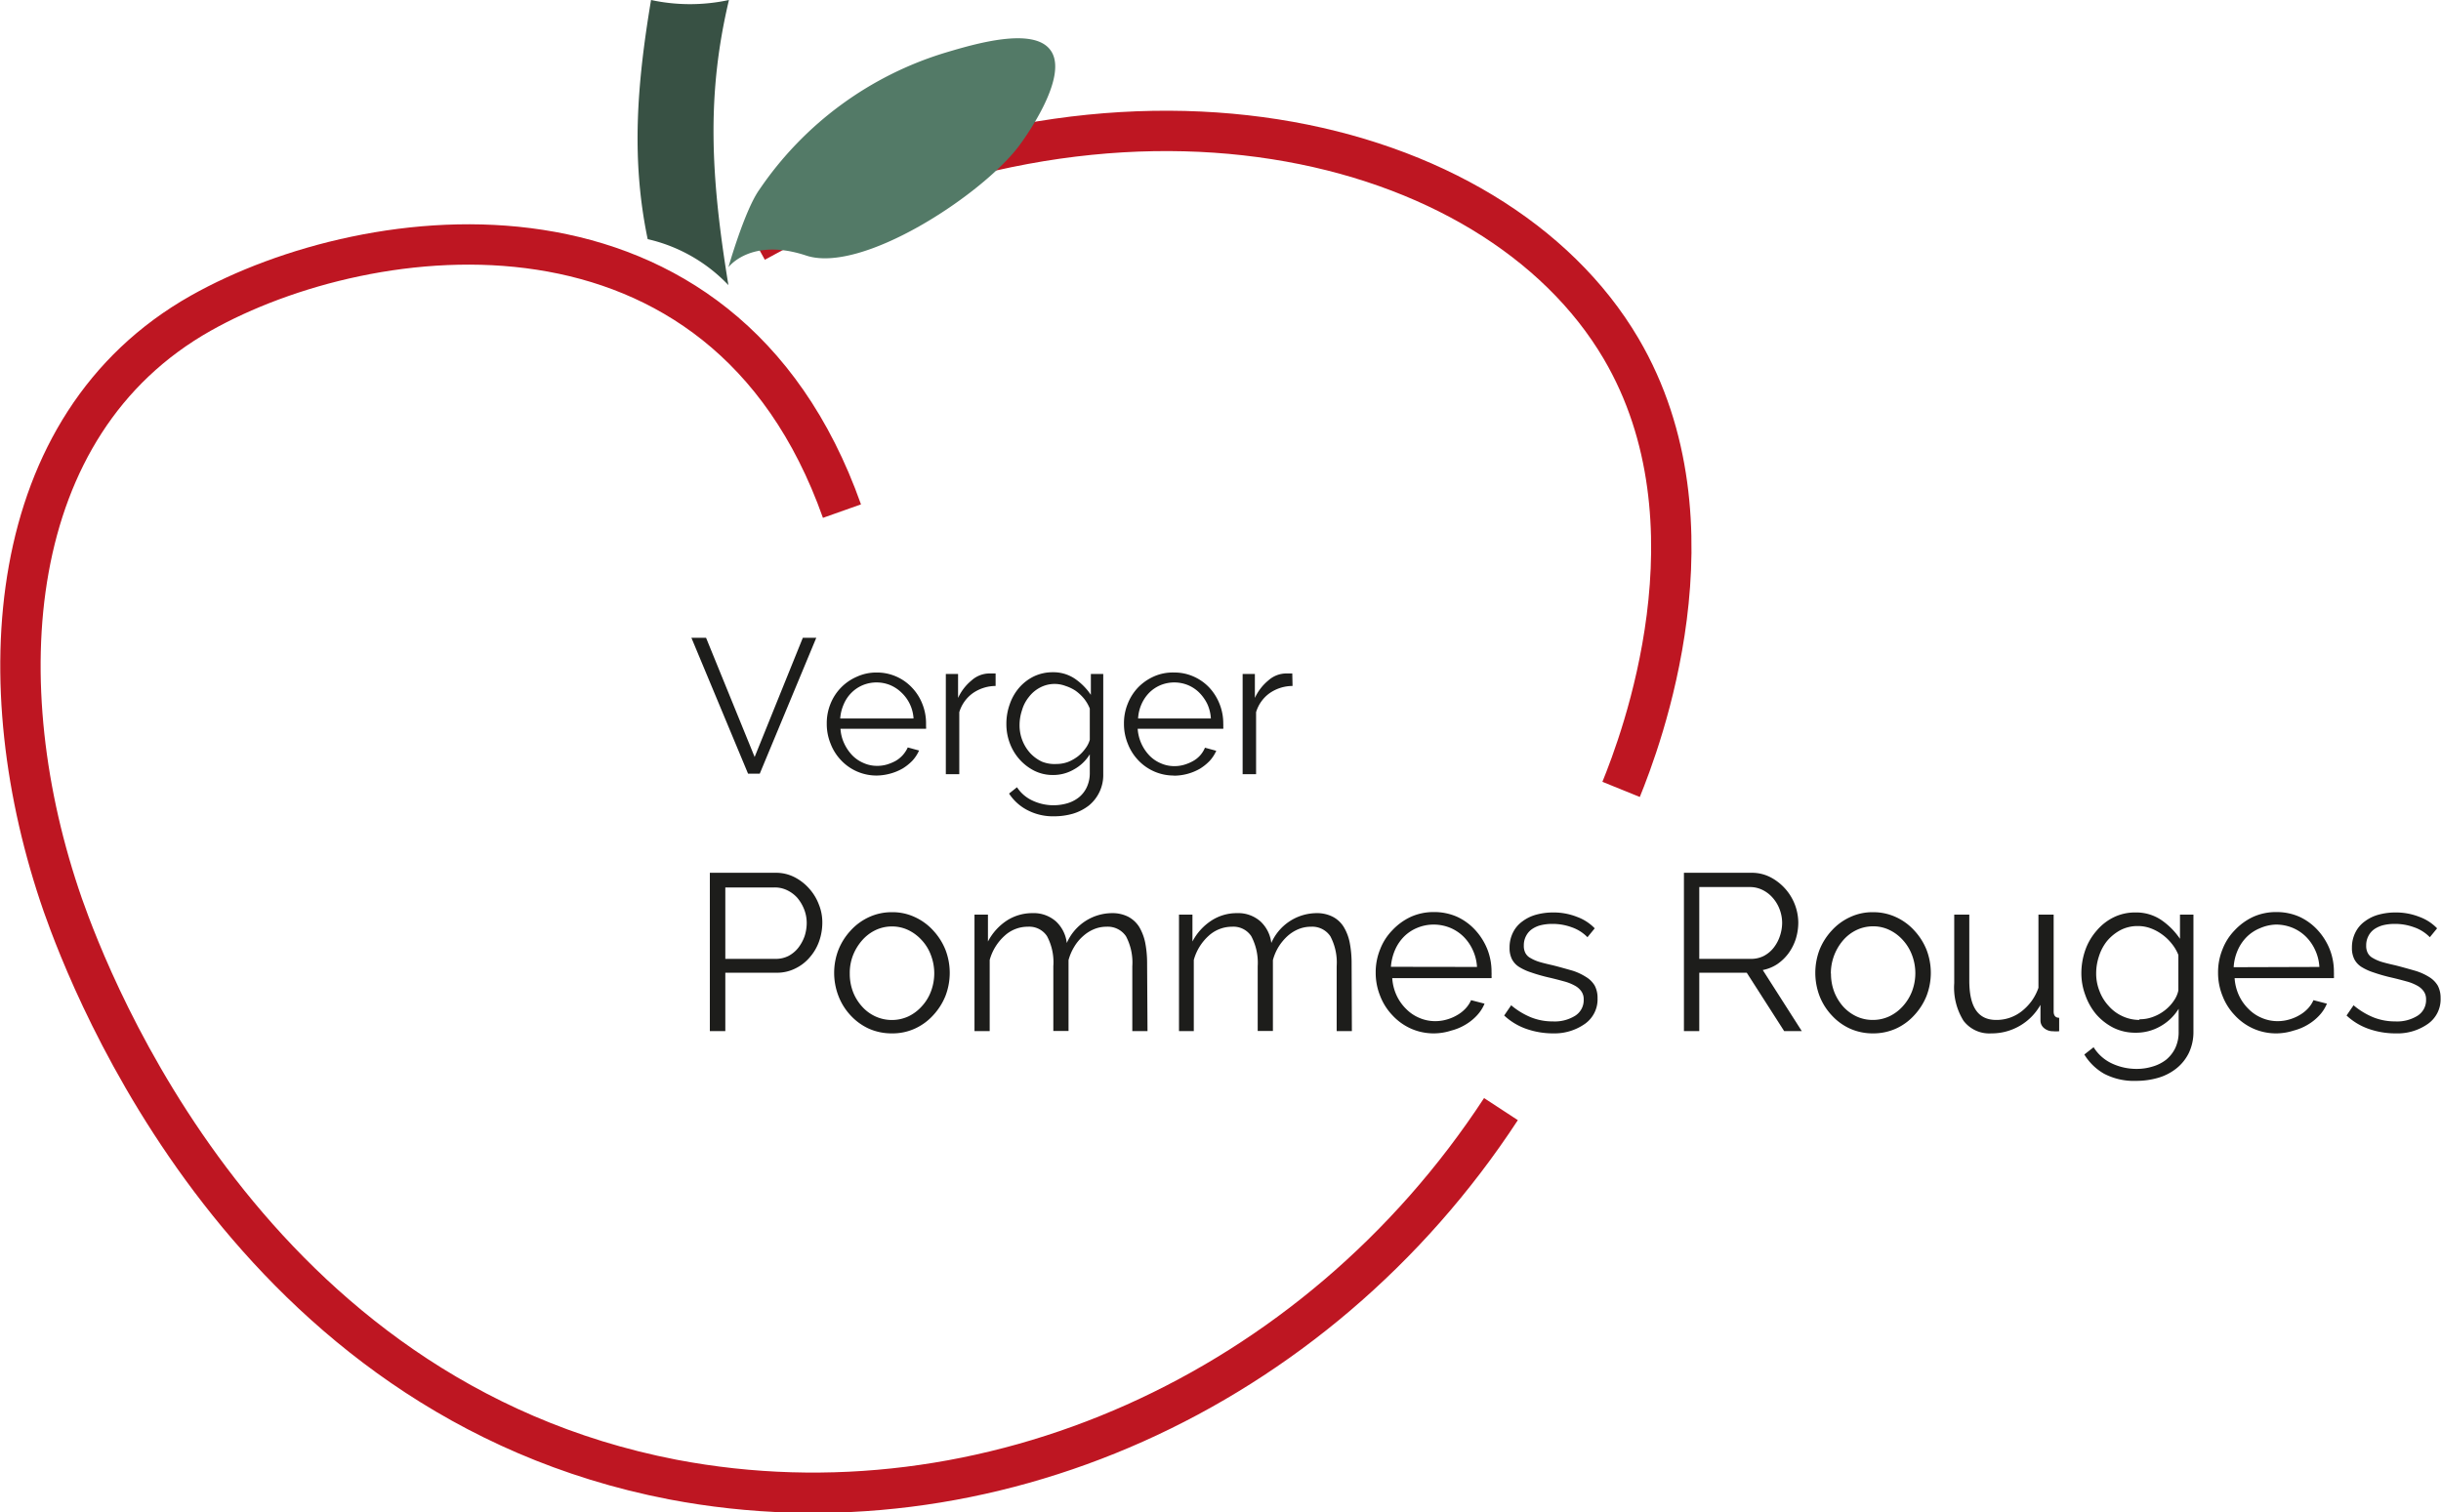 <svg xmlns="http://www.w3.org/2000/svg" viewBox="0 0 181.43 112.43"><defs><style>.cls-1{fill:#1d1d1b;}.cls-2{fill:none;stroke:#be1622;stroke-miterlimit:10;stroke-width:3px;}.cls-3{fill:#385144;}.cls-4{fill:#537a67;}</style></defs><g id="Calque_2" data-name="Calque 2"><g id="Pomiculteur"><path class="cls-1" d="M52.76,76.66V64.89h4.88a3,3,0,0,1,1.4.32,3.69,3.69,0,0,1,1.1.85,3.74,3.74,0,0,1,.72,1.18,3.52,3.52,0,0,1,.26,1.35,4.16,4.16,0,0,1-.24,1.4,3.67,3.67,0,0,1-.69,1.18,3.25,3.25,0,0,1-1.07.83,3,3,0,0,1-1.38.32H53.91v4.34Zm1.15-5.37h3.76a2.07,2.07,0,0,0,.94-.22,2.31,2.31,0,0,0,.72-.6,3.1,3.1,0,0,0,.47-.86,3.2,3.2,0,0,0,.16-1,2.78,2.78,0,0,0-.19-1,3.06,3.06,0,0,0-.51-.86,2.41,2.41,0,0,0-.77-.57,2.09,2.09,0,0,0-.92-.2H53.91Z"/><path class="cls-1" d="M66.3,76.83a4.17,4.17,0,0,1-1.74-.36,4.27,4.27,0,0,1-1.36-1,4.41,4.41,0,0,1-.88-1.42,4.78,4.78,0,0,1,0-3.44,4.64,4.64,0,0,1,.9-1.42,4.19,4.19,0,0,1,1.36-1,4,4,0,0,1,1.72-.37,3.89,3.89,0,0,1,1.71.37,4.19,4.19,0,0,1,1.36,1,4.64,4.64,0,0,1,.9,1.42,4.78,4.78,0,0,1,0,3.44,4.64,4.64,0,0,1-.9,1.42,4.17,4.17,0,0,1-1.36,1A4,4,0,0,1,66.3,76.83Zm-3.14-4.45a3.78,3.78,0,0,0,.24,1.36,3.49,3.49,0,0,0,.67,1.09,3,3,0,0,0,1,.74,2.94,2.94,0,0,0,2.44,0,3.17,3.17,0,0,0,1-.75,3.34,3.34,0,0,0,.68-1.1,3.8,3.8,0,0,0,0-2.71,3.29,3.29,0,0,0-.68-1.11,3.25,3.25,0,0,0-1-.75,2.78,2.78,0,0,0-1.21-.27,2.82,2.82,0,0,0-1.22.27,3.09,3.09,0,0,0-1,.76A3.79,3.79,0,0,0,63.41,71,3.61,3.61,0,0,0,63.16,72.38Z"/><path class="cls-1" d="M85.29,76.66H84.16V71.84a4.18,4.18,0,0,0-.47-2.23,1.63,1.63,0,0,0-1.44-.71,2.41,2.41,0,0,0-.93.18,2.85,2.85,0,0,0-.82.52,3.29,3.29,0,0,0-.65.78,3.8,3.8,0,0,0-.43,1v5.27H78.29V71.84a4.13,4.13,0,0,0-.47-2.24,1.58,1.58,0,0,0-1.42-.7,2.53,2.53,0,0,0-1.74.68,3.76,3.76,0,0,0-1.1,1.79v5.29H72.43V68h1v2a4.19,4.19,0,0,1,1.39-1.55,3.49,3.49,0,0,1,1.91-.56,2.49,2.49,0,0,1,1.76.62,2.59,2.59,0,0,1,.8,1.6,3.69,3.69,0,0,1,3.35-2.22,2.58,2.58,0,0,1,1.22.27,2.16,2.16,0,0,1,.81.75,3.82,3.82,0,0,1,.45,1.18,8,8,0,0,1,.14,1.53Z"/><path class="cls-1" d="M100.48,76.66H99.35V71.84a4.18,4.18,0,0,0-.47-2.23,1.62,1.62,0,0,0-1.44-.71,2.41,2.41,0,0,0-.93.18,2.85,2.85,0,0,0-.82.52,3.85,3.85,0,0,0-.65.78,3.8,3.8,0,0,0-.43,1v5.27H93.48V71.84A4.23,4.23,0,0,0,93,69.6a1.59,1.59,0,0,0-1.43-.7,2.56,2.56,0,0,0-1.74.68,3.76,3.76,0,0,0-1.1,1.79v5.29H87.63V68h1v2a4.13,4.13,0,0,1,1.4-1.55,3.44,3.44,0,0,1,1.9-.56,2.49,2.49,0,0,1,1.76.62,2.59,2.59,0,0,1,.8,1.6,3.7,3.7,0,0,1,3.35-2.22,2.58,2.58,0,0,1,1.22.27,2.08,2.08,0,0,1,.81.75,3.59,3.59,0,0,1,.45,1.18,8,8,0,0,1,.14,1.53Z"/><path class="cls-1" d="M106.6,76.83a4.17,4.17,0,0,1-1.74-.36,4.23,4.23,0,0,1-1.38-1,4.34,4.34,0,0,1-.9-1.43,4.57,4.57,0,0,1-.33-1.74,4.5,4.5,0,0,1,.33-1.72,4.15,4.15,0,0,1,.9-1.41,4.45,4.45,0,0,1,1.37-1,4.09,4.09,0,0,1,1.73-.36,4.17,4.17,0,0,1,1.74.36,4.23,4.23,0,0,1,1.35,1,4.66,4.66,0,0,1,.88,1.41,4.53,4.53,0,0,1,.31,1.69,2.44,2.44,0,0,1,0,.27.68.68,0,0,1,0,.18h-7.38a3.6,3.6,0,0,0,.32,1.28,3.42,3.42,0,0,0,.7,1,3,3,0,0,0,1,.68,2.93,2.93,0,0,0,1.18.24,3.06,3.06,0,0,0,.85-.12,3.21,3.21,0,0,0,.76-.32,2.64,2.64,0,0,0,.62-.48,2.18,2.18,0,0,0,.43-.64l1,.26a2.88,2.88,0,0,1-.56.87,3.74,3.74,0,0,1-.84.68,3.91,3.91,0,0,1-1.07.45A4.27,4.27,0,0,1,106.6,76.83Zm3.18-4.94a3.44,3.44,0,0,0-.32-1.27,3.35,3.35,0,0,0-.7-1,3.11,3.11,0,0,0-1-.65,3.24,3.24,0,0,0-1.2-.23,3.15,3.15,0,0,0-1.19.23,3,3,0,0,0-1,.65,3.22,3.22,0,0,0-.68,1,3.89,3.89,0,0,0-.31,1.26Z"/><path class="cls-1" d="M115.46,76.83a6,6,0,0,1-2-.33,4.66,4.66,0,0,1-1.66-1l.52-.76a5.54,5.54,0,0,0,1.48.9,4.32,4.32,0,0,0,1.62.3,2.87,2.87,0,0,0,1.67-.43,1.37,1.37,0,0,0,.62-1.2,1,1,0,0,0-.17-.6,1.39,1.39,0,0,0-.49-.43,3.5,3.5,0,0,0-.81-.32c-.33-.09-.7-.19-1.14-.29s-.92-.24-1.29-.37a4,4,0,0,1-.9-.41,1.51,1.51,0,0,1-.53-.57,1.83,1.83,0,0,1-.18-.86,2.46,2.46,0,0,1,.26-1.14,2.22,2.22,0,0,1,.7-.82,3,3,0,0,1,1-.49,4.68,4.68,0,0,1,1.26-.17,4.73,4.73,0,0,1,1.8.33,3.46,3.46,0,0,1,1.31.85l-.54.66a3,3,0,0,0-1.17-.74,4.12,4.12,0,0,0-1.44-.25,3.64,3.64,0,0,0-.83.09,2,2,0,0,0-.67.29,1.39,1.39,0,0,0-.45.51,1.47,1.47,0,0,0-.17.72,1.13,1.13,0,0,0,.12.56.91.91,0,0,0,.38.37,3,3,0,0,0,.67.29c.27.08.6.16,1,.25.55.14,1,.27,1.46.4a4.29,4.29,0,0,1,1,.47,1.87,1.87,0,0,1,.64.64,1.94,1.94,0,0,1,.21.93,2.23,2.23,0,0,1-.91,1.89A3.92,3.92,0,0,1,115.46,76.83Z"/><path class="cls-1" d="M125.16,76.66V64.89h5a3,3,0,0,1,1.41.32,3.84,3.84,0,0,1,2.09,3.38,4.16,4.16,0,0,1-.19,1.23,3.78,3.78,0,0,1-.54,1.06,3.5,3.5,0,0,1-.83.8,3,3,0,0,1-1.08.44l2.9,4.54h-1.31l-2.78-4.34H126.3v4.34Zm1.14-5.37h3.87a2.06,2.06,0,0,0,.93-.22,2.27,2.27,0,0,0,.73-.61,2.84,2.84,0,0,0,.46-.86,3.1,3.1,0,0,0,.17-1,2.89,2.89,0,0,0-.19-1,2.75,2.75,0,0,0-.52-.86,2.4,2.4,0,0,0-.76-.58,2.1,2.1,0,0,0-.92-.21H126.3Z"/><path class="cls-1" d="M139.22,76.83a4.12,4.12,0,0,1-1.73-.36,4.17,4.17,0,0,1-1.36-1,4.43,4.43,0,0,1-.89-1.42,4.85,4.85,0,0,1,0-3.44,4.64,4.64,0,0,1,.9-1.42,4.19,4.19,0,0,1,1.36-1,3.89,3.89,0,0,1,1.71-.37,4,4,0,0,1,1.72.37,4.19,4.19,0,0,1,1.36,1,4.64,4.64,0,0,1,.9,1.42,4.78,4.78,0,0,1,0,3.44,4.64,4.64,0,0,1-.9,1.42,4.17,4.17,0,0,1-1.36,1A4.11,4.11,0,0,1,139.22,76.83Zm-3.13-4.45a3.78,3.78,0,0,0,.24,1.36,3.65,3.65,0,0,0,.66,1.09,3.14,3.14,0,0,0,1,.74,2.82,2.82,0,0,0,1.22.26,2.86,2.86,0,0,0,1.22-.27,3.17,3.17,0,0,0,1-.75,3.52,3.52,0,0,0,.68-1.1,3.8,3.8,0,0,0,0-2.71,3.45,3.45,0,0,0-.68-1.11,3.17,3.17,0,0,0-1-.75,2.75,2.75,0,0,0-1.21-.27,2.86,2.86,0,0,0-1.22.27,3.05,3.05,0,0,0-1,.76,3.78,3.78,0,0,0-.92,2.48Z"/><path class="cls-1" d="M148,76.83a2.4,2.4,0,0,1-2.06-.94,4.66,4.66,0,0,1-.69-2.79V68h1.12V72.9c0,2,.67,2.93,2,2.93a3,3,0,0,0,1-.16,3.07,3.07,0,0,0,.89-.48,4,4,0,0,0,.73-.75,3.81,3.81,0,0,0,.52-1V68h1.13V75.2c0,.31.14.47.41.47v1a2.65,2.65,0,0,1-.46,0,1,1,0,0,1-.66-.23.73.73,0,0,1-.27-.58V74.71A4.16,4.16,0,0,1,148,76.83Z"/><path class="cls-1" d="M158.71,76.78a3.65,3.65,0,0,1-1.63-.37,4.27,4.27,0,0,1-1.28-1A4.55,4.55,0,0,1,155,74a4.62,4.62,0,0,1-.3-1.64,5.22,5.22,0,0,1,.29-1.72,4.4,4.4,0,0,1,.83-1.43,3.9,3.9,0,0,1,1.26-1,3.59,3.59,0,0,1,1.64-.37,3.32,3.32,0,0,1,1.92.56,5.29,5.29,0,0,1,1.39,1.4V68h1V76.7a3.63,3.63,0,0,1-.34,1.58,3.35,3.35,0,0,1-.92,1.15,3.94,3.94,0,0,1-1.35.7,5.85,5.85,0,0,1-1.64.23,4.78,4.78,0,0,1-2.39-.53,4.11,4.11,0,0,1-1.47-1.43l.69-.54A3.19,3.19,0,0,0,157,79.08a4.3,4.3,0,0,0,1.81.39,4,4,0,0,0,1.2-.18,3,3,0,0,0,1-.51,2.59,2.59,0,0,0,.67-.86,2.77,2.77,0,0,0,.25-1.22V75a3.74,3.74,0,0,1-1.37,1.31A3.62,3.62,0,0,1,158.71,76.78Zm.32-1a2.73,2.73,0,0,0,1-.18,3.16,3.16,0,0,0,.88-.49,3,3,0,0,0,.65-.69,2.09,2.09,0,0,0,.35-.78V71a3.15,3.15,0,0,0-.51-.86,3.57,3.57,0,0,0-.72-.68,3.46,3.46,0,0,0-.85-.45,2.7,2.7,0,0,0-.92-.16,2.74,2.74,0,0,0-1.3.3,3.4,3.4,0,0,0-1,.81,3.5,3.5,0,0,0-.6,1.13,4,4,0,0,0-.21,1.27,3.5,3.5,0,0,0,.25,1.33,3.34,3.34,0,0,0,.68,1.1,3,3,0,0,0,1,.75A3,3,0,0,0,159,75.83Z"/><path class="cls-1" d="M169.21,76.83a4.17,4.17,0,0,1-1.74-.36,4.23,4.23,0,0,1-1.38-1,4.34,4.34,0,0,1-.9-1.43,4.57,4.57,0,0,1-.33-1.74,4.5,4.5,0,0,1,.33-1.72,4.15,4.15,0,0,1,.9-1.41,4.45,4.45,0,0,1,1.37-1,4.12,4.12,0,0,1,1.73-.36,4.17,4.17,0,0,1,1.74.36,4.23,4.23,0,0,1,1.35,1,4.66,4.66,0,0,1,.88,1.41,4.53,4.53,0,0,1,.31,1.69,2.44,2.44,0,0,1,0,.27.68.68,0,0,1,0,.18h-7.38a3.6,3.6,0,0,0,.32,1.28,3.42,3.42,0,0,0,.7,1,3,3,0,0,0,1,.68,2.93,2.93,0,0,0,1.18.24,3.06,3.06,0,0,0,.85-.12,3.21,3.21,0,0,0,.76-.32,2.64,2.64,0,0,0,.62-.48,2.18,2.18,0,0,0,.43-.64l1,.26a2.88,2.88,0,0,1-.56.87,3.74,3.74,0,0,1-.84.68,3.91,3.91,0,0,1-1.07.45A4.27,4.27,0,0,1,169.21,76.83Zm3.18-4.94a3.44,3.44,0,0,0-.32-1.27,3.35,3.35,0,0,0-.7-1,3.11,3.11,0,0,0-1-.65,3.24,3.24,0,0,0-1.2-.23A3.15,3.15,0,0,0,168,69a3,3,0,0,0-1,.65,3.22,3.22,0,0,0-.68,1,3.64,3.64,0,0,0-.3,1.26Z"/><path class="cls-1" d="M178.07,76.83a6,6,0,0,1-2-.33,4.66,4.66,0,0,1-1.66-1l.52-.76a5.54,5.54,0,0,0,1.48.9,4.36,4.36,0,0,0,1.62.3,2.87,2.87,0,0,0,1.67-.43,1.37,1.37,0,0,0,.62-1.2,1,1,0,0,0-.17-.6,1.39,1.39,0,0,0-.49-.43,3.5,3.5,0,0,0-.81-.32c-.33-.09-.7-.19-1.14-.29s-.92-.24-1.29-.37a4,4,0,0,1-.9-.41,1.51,1.51,0,0,1-.53-.57,1.83,1.83,0,0,1-.18-.86,2.46,2.46,0,0,1,.26-1.14,2.22,2.22,0,0,1,.7-.82,3,3,0,0,1,1-.49,4.68,4.68,0,0,1,1.26-.17,4.73,4.73,0,0,1,1.8.33,3.46,3.46,0,0,1,1.31.85l-.54.66a3,3,0,0,0-1.17-.74,4.12,4.12,0,0,0-1.44-.25,3.64,3.64,0,0,0-.83.09,2.13,2.13,0,0,0-.67.29,1.39,1.39,0,0,0-.45.51,1.47,1.47,0,0,0-.17.72,1.13,1.13,0,0,0,.12.56.91.91,0,0,0,.38.37,3,3,0,0,0,.67.29c.27.08.6.16,1,.25.55.14,1,.27,1.46.4a4.29,4.29,0,0,1,1.05.47,1.87,1.87,0,0,1,.64.64,1.94,1.94,0,0,1,.21.93,2.23,2.23,0,0,1-.91,1.89A3.92,3.92,0,0,1,178.07,76.83Z"/><path class="cls-1" d="M52.48,47.42l3.61,8.86,3.58-8.86h1l-4.2,10.1h-.87l-4.21-10.1Z"/><path class="cls-1" d="M65.17,57.66a3.62,3.62,0,0,1-2.67-1.15,3.71,3.71,0,0,1-.77-1.23,3.87,3.87,0,0,1-.28-1.49,3.81,3.81,0,0,1,.28-1.47,3.67,3.67,0,0,1,1.94-2A3.49,3.49,0,0,1,65.16,50a3.57,3.57,0,0,1,2.64,1.14,3.7,3.7,0,0,1,.76,1.21,3.89,3.89,0,0,1,.27,1.45c0,.07,0,.15,0,.22a.51.51,0,0,1,0,.16H62.47a3,3,0,0,0,.28,1.1,3.26,3.26,0,0,0,.6.88,2.55,2.55,0,0,0,.84.57,2.44,2.44,0,0,0,1,.21,2.57,2.57,0,0,0,.73-.1,3.42,3.42,0,0,0,.65-.27,2.18,2.18,0,0,0,.9-1l.84.23a2.77,2.77,0,0,1-.49.75,3.73,3.73,0,0,1-.72.58,3.88,3.88,0,0,1-.91.38A4,4,0,0,1,65.17,57.66Zm2.73-4.24A2.87,2.87,0,0,0,67,51.49a2.73,2.73,0,0,0-.85-.56,2.7,2.7,0,0,0-2,0,2.62,2.62,0,0,0-.85.56,2.67,2.67,0,0,0-.58.85,3.18,3.18,0,0,0-.27,1.08Z"/><path class="cls-1" d="M74,51a3,3,0,0,0-1.7.54,2.69,2.69,0,0,0-1,1.41v4.61h-1V50.11h.91v1.78a3.65,3.65,0,0,1,1-1.3,2,2,0,0,1,1.35-.52H74Z"/><path class="cls-1" d="M78.27,57.62a3.07,3.07,0,0,1-1.4-.32,3.69,3.69,0,0,1-1.1-.85,3.78,3.78,0,0,1-.72-1.21,4,4,0,0,1-.25-1.41,4.28,4.28,0,0,1,.25-1.47,3.72,3.72,0,0,1,.7-1.23,3.46,3.46,0,0,1,1.09-.84,3.23,3.23,0,0,1,1.4-.31,2.86,2.86,0,0,1,1.65.48,4.53,4.53,0,0,1,1.19,1.2V50.11H82v7.43a2.92,2.92,0,0,1-1.07,2.35,3.65,3.65,0,0,1-1.16.6,5.06,5.06,0,0,1-1.41.2,4.09,4.09,0,0,1-2-.46A3.59,3.59,0,0,1,75,59l.59-.47a2.72,2.72,0,0,0,1.17,1,3.67,3.67,0,0,0,2.58.19,2.54,2.54,0,0,0,.85-.44,2.12,2.12,0,0,0,.58-.74A2.46,2.46,0,0,0,81,57.54V56.08a3.15,3.15,0,0,1-1.17,1.12A3.05,3.05,0,0,1,78.27,57.62Zm.27-.82a2.48,2.48,0,0,0,.84-.15,3.15,3.15,0,0,0,.74-.42,2.83,2.83,0,0,0,.56-.59A1.9,1.9,0,0,0,81,55V52.68a2.91,2.91,0,0,0-.43-.74,3.39,3.39,0,0,0-.62-.58A3,3,0,0,0,79.2,51a2.3,2.3,0,0,0-1.9.12,2.48,2.48,0,0,0-.82.69,2.79,2.79,0,0,0-.52,1,3.47,3.47,0,0,0-.18,1.1,3.07,3.07,0,0,0,.79,2.08,2.81,2.81,0,0,0,.88.64A2.51,2.51,0,0,0,78.54,56.8Z"/><path class="cls-1" d="M87.27,57.66a3.62,3.62,0,0,1-2.68-1.15,3.71,3.71,0,0,1-.77-1.23,3.87,3.87,0,0,1-.28-1.49,3.81,3.81,0,0,1,.28-1.47,3.73,3.73,0,0,1,.77-1.21,3.79,3.79,0,0,1,1.18-.82A3.44,3.44,0,0,1,87.25,50a3.49,3.49,0,0,1,1.49.31,3.57,3.57,0,0,1,1.16.83,3.85,3.85,0,0,1,.75,1.21,3.89,3.89,0,0,1,.27,1.45,1.62,1.62,0,0,1,0,.22.51.51,0,0,1,0,.16H84.56a3.17,3.17,0,0,0,.88,2,2.55,2.55,0,0,0,.84.57,2.44,2.44,0,0,0,1,.21,2.57,2.57,0,0,0,.73-.1,3.17,3.17,0,0,0,.65-.27,2,2,0,0,0,.9-1l.84.23a2.77,2.77,0,0,1-.49.75,3.73,3.73,0,0,1-.72.58,3.9,3.9,0,0,1-1.93.52ZM90,53.42a3,3,0,0,0-.27-1.09,3.2,3.2,0,0,0-.6-.84,2.62,2.62,0,0,0-.85-.56,2.7,2.7,0,0,0-2,0,2.62,2.62,0,0,0-.85.56,2.84,2.84,0,0,0-.58.85,3,3,0,0,0-.26,1.08Z"/><path class="cls-1" d="M96.07,51a3,3,0,0,0-1.71.54,2.68,2.68,0,0,0-1,1.41v4.61h-1V50.11h.91v1.78a3.65,3.65,0,0,1,1-1.3,2,2,0,0,1,1.35-.52h.43Z"/><path class="cls-2" d="M62.58,38c-8.9-25.11-35.09-21.79-47.65-14.72C.17,31.6-1,51,4.67,67.29,6.75,73.19,18.5,103.92,50,110c23.31,4.45,47.76-6.45,61.56-27.54"/><path class="cls-2" d="M120.49,58.69c1.4-3.45,7.65-19.76,0-32.77C111,9.79,82.84,3.18,56.12,18"/><path class="cls-3" d="M54.14,21.2a11.93,11.93,0,0,0-6-3.42c-1.23-5.9-.81-11.45.25-17.78a13.72,13.72,0,0,0,5.79,0C52.52,7,52.8,13,54.14,21.2Z"/><path class="cls-4" d="M56.44,14.1A25.74,25.74,0,0,1,70.35,3.89c2.09-.62,6.44-1.91,7.72-.17,1.5,2-2.15,6.89-2.37,7.18C72.92,14.54,64.05,20.37,59.92,19s-5.78.87-5.78.87S55.35,15.62,56.44,14.1Z"/></g></g></svg>